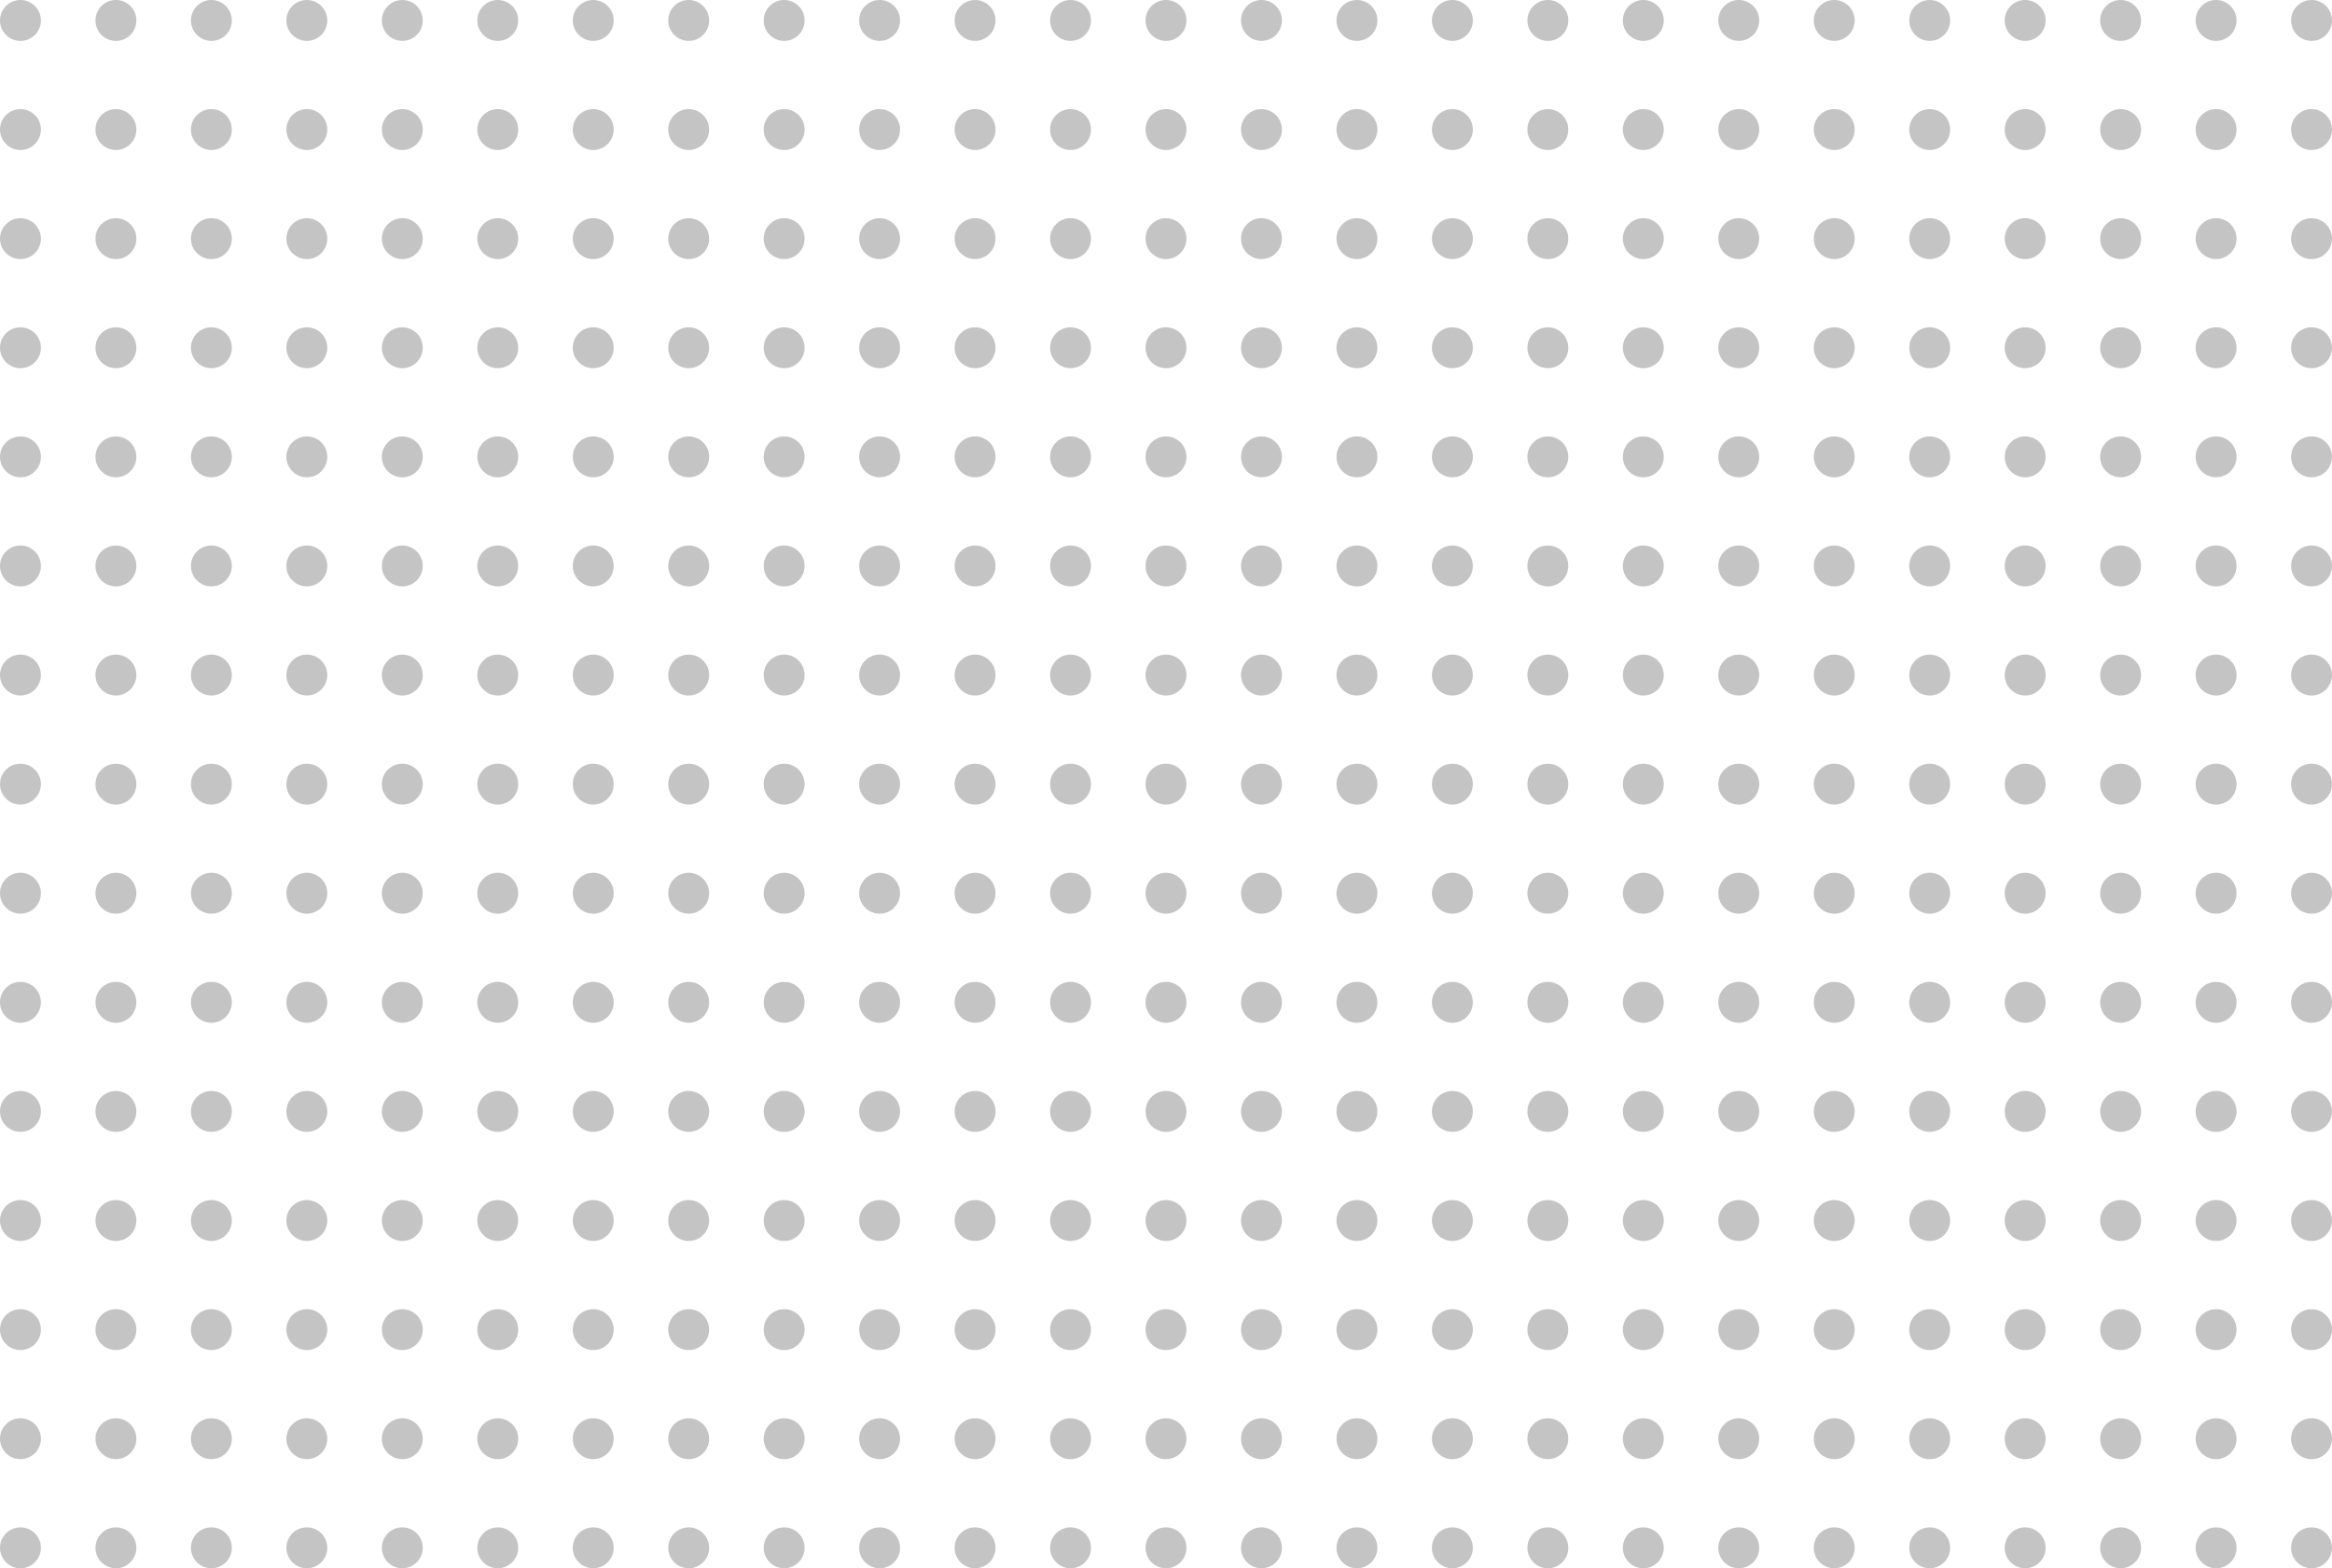 <svg width="171" height="115" viewBox="0 0 171 115" fill="none" xmlns="http://www.w3.org/2000/svg">
<circle cx="1.5" cy="1.5" r="1.5" fill="#C4C4C4"/>
<circle cx="1.5" cy="9.5" r="1.5" fill="#C4C4C4"/>
<circle cx="1.5" cy="17.5" r="1.5" fill="#C4C4C4"/>
<circle cx="1.5" cy="25.5" r="1.5" fill="#C4C4C4"/>
<circle cx="1.5" cy="33.5" r="1.5" fill="#C4C4C4"/>
<circle cx="1.5" cy="41.5" r="1.5" fill="#C4C4C4"/>
<circle cx="1.5" cy="49.5" r="1.5" fill="#C4C4C4"/>
<circle cx="1.5" cy="57.5" r="1.5" fill="#C4C4C4"/>
<circle cx="1.5" cy="65.5" r="1.5" fill="#C4C4C4"/>
<circle cx="1.5" cy="73.5" r="1.5" fill="#C4C4C4"/>
<circle cx="1.5" cy="81.5" r="1.5" fill="#C4C4C4"/>
<circle cx="1.5" cy="89.5" r="1.5" fill="#C4C4C4"/>
<circle cx="1.5" cy="97.5" r="1.5" fill="#C4C4C4"/>
<circle cx="1.5" cy="105.5" r="1.5" fill="#C4C4C4"/>
<circle cx="1.5" cy="113.5" r="1.5" fill="#C4C4C4"/>
<circle cx="8.5" cy="1.5" r="1.5" fill="#C4C4C4"/>
<circle cx="8.5" cy="9.5" r="1.5" fill="#C4C4C4"/>
<circle cx="8.5" cy="17.5" r="1.5" fill="#C4C4C4"/>
<circle cx="8.5" cy="25.5" r="1.5" fill="#C4C4C4"/>
<circle cx="8.5" cy="33.5" r="1.5" fill="#C4C4C4"/>
<circle cx="8.5" cy="41.5" r="1.5" fill="#C4C4C4"/>
<circle cx="8.5" cy="49.5" r="1.5" fill="#C4C4C4"/>
<circle cx="8.5" cy="57.5" r="1.5" fill="#C4C4C4"/>
<circle cx="8.5" cy="65.5" r="1.5" fill="#C4C4C4"/>
<circle cx="8.5" cy="73.5" r="1.5" fill="#C4C4C4"/>
<circle cx="8.5" cy="81.5" r="1.5" fill="#C4C4C4"/>
<circle cx="8.5" cy="89.5" r="1.5" fill="#C4C4C4"/>
<circle cx="8.5" cy="97.5" r="1.5" fill="#C4C4C4"/>
<circle cx="8.5" cy="105.5" r="1.5" fill="#C4C4C4"/>
<circle cx="8.5" cy="113.5" r="1.5" fill="#C4C4C4"/>
<circle cx="15.5" cy="1.5" r="1.5" fill="#C4C4C4"/>
<circle cx="15.5" cy="9.5" r="1.5" fill="#C4C4C4"/>
<circle cx="15.5" cy="17.5" r="1.5" fill="#C4C4C4"/>
<circle cx="15.5" cy="25.5" r="1.5" fill="#C4C4C4"/>
<circle cx="15.5" cy="33.5" r="1.5" fill="#C4C4C4"/>
<circle cx="15.5" cy="41.5" r="1.5" fill="#C4C4C4"/>
<circle cx="15.5" cy="49.5" r="1.5" fill="#C4C4C4"/>
<circle cx="15.5" cy="57.5" r="1.5" fill="#C4C4C4"/>
<circle cx="15.5" cy="65.5" r="1.5" fill="#C4C4C4"/>
<circle cx="15.5" cy="73.5" r="1.5" fill="#C4C4C4"/>
<circle cx="15.5" cy="81.5" r="1.5" fill="#C4C4C4"/>
<circle cx="15.5" cy="89.5" r="1.5" fill="#C4C4C4"/>
<circle cx="15.5" cy="97.5" r="1.5" fill="#C4C4C4"/>
<circle cx="15.5" cy="105.5" r="1.5" fill="#C4C4C4"/>
<circle cx="15.5" cy="113.5" r="1.5" fill="#C4C4C4"/>
<circle cx="22.5" cy="1.5" r="1.5" fill="#C4C4C4"/>
<circle cx="22.5" cy="9.5" r="1.5" fill="#C4C4C4"/>
<circle cx="22.5" cy="17.5" r="1.5" fill="#C4C4C4"/>
<circle cx="22.5" cy="25.5" r="1.5" fill="#C4C4C4"/>
<circle cx="22.5" cy="33.5" r="1.5" fill="#C4C4C4"/>
<circle cx="22.5" cy="41.5" r="1.5" fill="#C4C4C4"/>
<circle cx="22.5" cy="49.5" r="1.5" fill="#C4C4C4"/>
<circle cx="22.5" cy="57.5" r="1.5" fill="#C4C4C4"/>
<circle cx="22.5" cy="65.5" r="1.5" fill="#C4C4C4"/>
<circle cx="22.5" cy="73.5" r="1.5" fill="#C4C4C4"/>
<circle cx="22.5" cy="81.5" r="1.5" fill="#C4C4C4"/>
<circle cx="22.5" cy="89.5" r="1.5" fill="#C4C4C4"/>
<circle cx="22.5" cy="97.5" r="1.5" fill="#C4C4C4"/>
<circle cx="22.5" cy="105.5" r="1.5" fill="#C4C4C4"/>
<circle cx="22.5" cy="113.5" r="1.5" fill="#C4C4C4"/>
<circle cx="29.5" cy="1.5" r="1.5" fill="#C4C4C4"/>
<circle cx="29.5" cy="9.5" r="1.5" fill="#C4C4C4"/>
<circle cx="29.5" cy="17.5" r="1.5" fill="#C4C4C4"/>
<circle cx="29.5" cy="25.5" r="1.5" fill="#C4C4C4"/>
<circle cx="29.5" cy="33.5" r="1.5" fill="#C4C4C4"/>
<circle cx="29.5" cy="41.5" r="1.5" fill="#C4C4C4"/>
<circle cx="29.5" cy="49.5" r="1.5" fill="#C4C4C4"/>
<circle cx="29.5" cy="57.5" r="1.5" fill="#C4C4C4"/>
<circle cx="29.5" cy="65.5" r="1.5" fill="#C4C4C4"/>
<circle cx="29.5" cy="73.5" r="1.5" fill="#C4C4C4"/>
<circle cx="29.5" cy="81.5" r="1.5" fill="#C4C4C4"/>
<circle cx="29.5" cy="89.5" r="1.5" fill="#C4C4C4"/>
<circle cx="29.5" cy="97.5" r="1.5" fill="#C4C4C4"/>
<circle cx="29.5" cy="105.5" r="1.5" fill="#C4C4C4"/>
<circle cx="29.5" cy="113.5" r="1.5" fill="#C4C4C4"/>
<circle cx="36.5" cy="1.5" r="1.5" fill="#C4C4C4"/>
<circle cx="36.5" cy="9.5" r="1.5" fill="#C4C4C4"/>
<circle cx="36.5" cy="17.5" r="1.5" fill="#C4C4C4"/>
<circle cx="36.5" cy="25.5" r="1.5" fill="#C4C4C4"/>
<circle cx="36.5" cy="33.5" r="1.5" fill="#C4C4C4"/>
<circle cx="36.5" cy="41.5" r="1.5" fill="#C4C4C4"/>
<circle cx="36.5" cy="49.5" r="1.5" fill="#C4C4C4"/>
<circle cx="36.5" cy="57.5" r="1.5" fill="#C4C4C4"/>
<circle cx="36.5" cy="65.5" r="1.5" fill="#C4C4C4"/>
<circle cx="36.5" cy="73.5" r="1.5" fill="#C4C4C4"/>
<circle cx="36.5" cy="81.5" r="1.5" fill="#C4C4C4"/>
<circle cx="36.5" cy="89.5" r="1.5" fill="#C4C4C4"/>
<circle cx="36.5" cy="97.5" r="1.5" fill="#C4C4C4"/>
<circle cx="36.5" cy="105.5" r="1.5" fill="#C4C4C4"/>
<circle cx="36.5" cy="113.5" r="1.5" fill="#C4C4C4"/>
<circle cx="43.5" cy="1.5" r="1.5" fill="#C4C4C4"/>
<circle cx="43.5" cy="9.5" r="1.5" fill="#C4C4C4"/>
<circle cx="43.5" cy="17.5" r="1.5" fill="#C4C4C4"/>
<circle cx="43.5" cy="25.5" r="1.5" fill="#C4C4C4"/>
<circle cx="43.5" cy="33.5" r="1.5" fill="#C4C4C4"/>
<circle cx="43.5" cy="41.5" r="1.5" fill="#C4C4C4"/>
<circle cx="43.5" cy="49.5" r="1.5" fill="#C4C4C4"/>
<circle cx="43.5" cy="57.5" r="1.5" fill="#C4C4C4"/>
<circle cx="43.5" cy="65.5" r="1.5" fill="#C4C4C4"/>
<circle cx="43.5" cy="73.5" r="1.5" fill="#C4C4C4"/>
<circle cx="43.5" cy="81.5" r="1.5" fill="#C4C4C4"/>
<circle cx="43.5" cy="89.5" r="1.5" fill="#C4C4C4"/>
<circle cx="43.5" cy="97.5" r="1.5" fill="#C4C4C4"/>
<circle cx="43.5" cy="105.5" r="1.5" fill="#C4C4C4"/>
<circle cx="43.5" cy="113.5" r="1.5" fill="#C4C4C4"/>
<circle cx="50.5" cy="1.5" r="1.5" fill="#C4C4C4"/>
<circle cx="50.5" cy="9.5" r="1.5" fill="#C4C4C4"/>
<circle cx="50.5" cy="17.5" r="1.5" fill="#C4C4C4"/>
<circle cx="50.5" cy="25.5" r="1.5" fill="#C4C4C4"/>
<circle cx="50.5" cy="33.5" r="1.5" fill="#C4C4C4"/>
<circle cx="50.5" cy="41.5" r="1.5" fill="#C4C4C4"/>
<circle cx="50.5" cy="49.5" r="1.5" fill="#C4C4C4"/>
<circle cx="50.5" cy="57.5" r="1.5" fill="#C4C4C4"/>
<circle cx="50.5" cy="65.5" r="1.5" fill="#C4C4C4"/>
<circle cx="50.5" cy="73.5" r="1.5" fill="#C4C4C4"/>
<circle cx="50.5" cy="81.5" r="1.5" fill="#C4C4C4"/>
<circle cx="50.5" cy="89.5" r="1.5" fill="#C4C4C4"/>
<circle cx="50.5" cy="97.5" r="1.5" fill="#C4C4C4"/>
<circle cx="50.5" cy="105.5" r="1.5" fill="#C4C4C4"/>
<circle cx="50.5" cy="113.5" r="1.5" fill="#C4C4C4"/>
<circle cx="57.5" cy="1.5" r="1.5" fill="#C4C4C4"/>
<circle cx="57.5" cy="9.5" r="1.5" fill="#C4C4C4"/>
<circle cx="57.5" cy="17.5" r="1.5" fill="#C4C4C4"/>
<circle cx="57.5" cy="25.5" r="1.5" fill="#C4C4C4"/>
<circle cx="57.5" cy="33.5" r="1.5" fill="#C4C4C4"/>
<circle cx="57.5" cy="41.5" r="1.5" fill="#C4C4C4"/>
<circle cx="57.5" cy="49.5" r="1.5" fill="#C4C4C4"/>
<circle cx="57.5" cy="57.5" r="1.5" fill="#C4C4C4"/>
<circle cx="57.5" cy="65.5" r="1.5" fill="#C4C4C4"/>
<circle cx="57.5" cy="73.5" r="1.5" fill="#C4C4C4"/>
<circle cx="57.5" cy="81.5" r="1.5" fill="#C4C4C4"/>
<circle cx="57.5" cy="89.5" r="1.5" fill="#C4C4C4"/>
<circle cx="57.5" cy="97.5" r="1.5" fill="#C4C4C4"/>
<circle cx="57.5" cy="105.5" r="1.5" fill="#C4C4C4"/>
<circle cx="57.5" cy="113.5" r="1.5" fill="#C4C4C4"/>
<circle cx="64.5" cy="1.5" r="1.5" fill="#C4C4C4"/>
<circle cx="64.5" cy="9.5" r="1.5" fill="#C4C4C4"/>
<circle cx="64.5" cy="17.5" r="1.5" fill="#C4C4C4"/>
<circle cx="64.5" cy="25.5" r="1.5" fill="#C4C4C4"/>
<circle cx="64.5" cy="33.5" r="1.5" fill="#C4C4C4"/>
<circle cx="64.5" cy="41.5" r="1.5" fill="#C4C4C4"/>
<circle cx="64.5" cy="49.5" r="1.5" fill="#C4C4C4"/>
<circle cx="64.5" cy="57.5" r="1.5" fill="#C4C4C4"/>
<circle cx="64.5" cy="65.5" r="1.5" fill="#C4C4C4"/>
<circle cx="64.5" cy="73.5" r="1.5" fill="#C4C4C4"/>
<circle cx="64.5" cy="81.5" r="1.5" fill="#C4C4C4"/>
<circle cx="64.5" cy="89.5" r="1.5" fill="#C4C4C4"/>
<circle cx="64.5" cy="97.5" r="1.5" fill="#C4C4C4"/>
<circle cx="64.5" cy="105.5" r="1.5" fill="#C4C4C4"/>
<circle cx="64.5" cy="113.5" r="1.5" fill="#C4C4C4"/>
<circle cx="71.5" cy="1.5" r="1.5" fill="#C4C4C4"/>
<circle cx="71.5" cy="9.5" r="1.5" fill="#C4C4C4"/>
<circle cx="71.5" cy="17.5" r="1.5" fill="#C4C4C4"/>
<circle cx="71.5" cy="25.5" r="1.5" fill="#C4C4C4"/>
<circle cx="71.5" cy="33.5" r="1.5" fill="#C4C4C4"/>
<circle cx="71.5" cy="41.5" r="1.5" fill="#C4C4C4"/>
<circle cx="71.5" cy="49.5" r="1.5" fill="#C4C4C4"/>
<circle cx="71.5" cy="57.5" r="1.5" fill="#C4C4C4"/>
<circle cx="71.5" cy="65.5" r="1.5" fill="#C4C4C4"/>
<circle cx="71.5" cy="73.5" r="1.5" fill="#C4C4C4"/>
<circle cx="71.5" cy="81.5" r="1.5" fill="#C4C4C4"/>
<circle cx="71.5" cy="89.5" r="1.5" fill="#C4C4C4"/>
<circle cx="71.5" cy="97.5" r="1.5" fill="#C4C4C4"/>
<circle cx="71.5" cy="105.5" r="1.5" fill="#C4C4C4"/>
<circle cx="71.5" cy="113.5" r="1.5" fill="#C4C4C4"/>
<circle cx="78.5" cy="1.5" r="1.5" fill="#C4C4C4"/>
<circle cx="78.5" cy="9.5" r="1.5" fill="#C4C4C4"/>
<circle cx="78.5" cy="17.5" r="1.5" fill="#C4C4C4"/>
<circle cx="78.5" cy="25.5" r="1.5" fill="#C4C4C4"/>
<circle cx="78.5" cy="33.5" r="1.5" fill="#C4C4C4"/>
<circle cx="78.5" cy="41.5" r="1.5" fill="#C4C4C4"/>
<circle cx="78.5" cy="49.5" r="1.5" fill="#C4C4C4"/>
<circle cx="78.5" cy="57.5" r="1.5" fill="#C4C4C4"/>
<circle cx="78.5" cy="65.5" r="1.5" fill="#C4C4C4"/>
<circle cx="78.5" cy="73.5" r="1.5" fill="#C4C4C4"/>
<circle cx="78.5" cy="81.5" r="1.5" fill="#C4C4C4"/>
<circle cx="78.5" cy="89.5" r="1.5" fill="#C4C4C4"/>
<circle cx="78.5" cy="97.5" r="1.5" fill="#C4C4C4"/>
<circle cx="78.5" cy="105.5" r="1.5" fill="#C4C4C4"/>
<circle cx="78.5" cy="113.5" r="1.5" fill="#C4C4C4"/>
<circle cx="85.5" cy="1.5" r="1.5" fill="#C4C4C4"/>
<circle cx="85.5" cy="9.5" r="1.5" fill="#C4C4C4"/>
<circle cx="85.5" cy="17.5" r="1.5" fill="#C4C4C4"/>
<circle cx="85.5" cy="25.5" r="1.5" fill="#C4C4C4"/>
<circle cx="85.5" cy="33.5" r="1.5" fill="#C4C4C4"/>
<circle cx="85.5" cy="41.5" r="1.5" fill="#C4C4C4"/>
<circle cx="85.5" cy="49.5" r="1.5" fill="#C4C4C4"/>
<circle cx="85.5" cy="57.5" r="1.5" fill="#C4C4C4"/>
<circle cx="85.5" cy="65.5" r="1.5" fill="#C4C4C4"/>
<circle cx="85.5" cy="73.5" r="1.5" fill="#C4C4C4"/>
<circle cx="85.5" cy="81.5" r="1.5" fill="#C4C4C4"/>
<circle cx="85.5" cy="89.5" r="1.5" fill="#C4C4C4"/>
<circle cx="85.5" cy="97.5" r="1.5" fill="#C4C4C4"/>
<circle cx="85.5" cy="105.5" r="1.5" fill="#C4C4C4"/>
<circle cx="85.5" cy="113.5" r="1.5" fill="#C4C4C4"/>
<circle cx="92.5" cy="1.5" r="1.5" fill="#C4C4C4"/>
<circle cx="92.5" cy="9.5" r="1.5" fill="#C4C4C4"/>
<circle cx="92.5" cy="17.5" r="1.5" fill="#C4C4C4"/>
<circle cx="92.5" cy="25.5" r="1.5" fill="#C4C4C4"/>
<circle cx="92.5" cy="33.5" r="1.5" fill="#C4C4C4"/>
<circle cx="92.5" cy="41.5" r="1.5" fill="#C4C4C4"/>
<circle cx="92.5" cy="49.5" r="1.5" fill="#C4C4C4"/>
<circle cx="92.5" cy="57.5" r="1.5" fill="#C4C4C4"/>
<circle cx="92.5" cy="65.5" r="1.5" fill="#C4C4C4"/>
<circle cx="92.5" cy="73.5" r="1.5" fill="#C4C4C4"/>
<circle cx="92.5" cy="81.5" r="1.5" fill="#C4C4C4"/>
<circle cx="92.5" cy="89.5" r="1.5" fill="#C4C4C4"/>
<circle cx="92.5" cy="97.5" r="1.5" fill="#C4C4C4"/>
<circle cx="92.5" cy="105.5" r="1.5" fill="#C4C4C4"/>
<circle cx="92.5" cy="113.5" r="1.5" fill="#C4C4C4"/>
<circle cx="99.5" cy="1.5" r="1.5" fill="#C4C4C4"/>
<circle cx="99.5" cy="9.5" r="1.5" fill="#C4C4C4"/>
<circle cx="99.5" cy="17.5" r="1.5" fill="#C4C4C4"/>
<circle cx="99.5" cy="25.5" r="1.5" fill="#C4C4C4"/>
<circle cx="99.5" cy="33.5" r="1.5" fill="#C4C4C4"/>
<circle cx="99.5" cy="41.5" r="1.5" fill="#C4C4C4"/>
<circle cx="99.5" cy="49.5" r="1.5" fill="#C4C4C4"/>
<circle cx="99.5" cy="57.5" r="1.5" fill="#C4C4C4"/>
<circle cx="99.5" cy="65.5" r="1.5" fill="#C4C4C4"/>
<circle cx="99.5" cy="73.5" r="1.5" fill="#C4C4C4"/>
<circle cx="99.5" cy="81.5" r="1.5" fill="#C4C4C4"/>
<circle cx="99.5" cy="89.5" r="1.5" fill="#C4C4C4"/>
<circle cx="99.5" cy="97.5" r="1.5" fill="#C4C4C4"/>
<circle cx="99.5" cy="105.5" r="1.5" fill="#C4C4C4"/>
<circle cx="99.5" cy="113.5" r="1.5" fill="#C4C4C4"/>
<circle cx="106.5" cy="1.5" r="1.5" fill="#C4C4C4"/>
<circle cx="106.5" cy="9.5" r="1.5" fill="#C4C4C4"/>
<circle cx="106.5" cy="17.5" r="1.5" fill="#C4C4C4"/>
<circle cx="106.5" cy="25.5" r="1.5" fill="#C4C4C4"/>
<circle cx="106.5" cy="33.5" r="1.5" fill="#C4C4C4"/>
<circle cx="106.5" cy="41.5" r="1.5" fill="#C4C4C4"/>
<circle cx="106.5" cy="49.5" r="1.5" fill="#C4C4C4"/>
<circle cx="106.5" cy="57.5" r="1.5" fill="#C4C4C4"/>
<circle cx="106.5" cy="65.5" r="1.5" fill="#C4C4C4"/>
<circle cx="106.5" cy="73.5" r="1.5" fill="#C4C4C4"/>
<circle cx="106.5" cy="81.5" r="1.5" fill="#C4C4C4"/>
<circle cx="106.5" cy="89.5" r="1.5" fill="#C4C4C4"/>
<circle cx="106.5" cy="97.5" r="1.5" fill="#C4C4C4"/>
<circle cx="106.5" cy="105.5" r="1.5" fill="#C4C4C4"/>
<circle cx="106.5" cy="113.5" r="1.5" fill="#C4C4C4"/>
<circle cx="113.5" cy="1.5" r="1.5" fill="#C4C4C4"/>
<circle cx="113.5" cy="9.5" r="1.5" fill="#C4C4C4"/>
<circle cx="113.5" cy="17.5" r="1.5" fill="#C4C4C4"/>
<circle cx="113.5" cy="25.5" r="1.5" fill="#C4C4C4"/>
<circle cx="113.5" cy="33.5" r="1.5" fill="#C4C4C4"/>
<circle cx="113.5" cy="41.5" r="1.5" fill="#C4C4C4"/>
<circle cx="113.5" cy="49.5" r="1.5" fill="#C4C4C4"/>
<circle cx="113.5" cy="57.5" r="1.5" fill="#C4C4C4"/>
<circle cx="113.5" cy="65.5" r="1.5" fill="#C4C4C4"/>
<circle cx="113.5" cy="73.5" r="1.5" fill="#C4C4C4"/>
<circle cx="113.5" cy="81.5" r="1.5" fill="#C4C4C4"/>
<circle cx="113.5" cy="89.5" r="1.5" fill="#C4C4C4"/>
<circle cx="113.5" cy="97.5" r="1.5" fill="#C4C4C4"/>
<circle cx="113.5" cy="105.5" r="1.5" fill="#C4C4C4"/>
<circle cx="113.5" cy="113.5" r="1.5" fill="#C4C4C4"/>
<circle cx="120.5" cy="1.5" r="1.5" fill="#C4C4C4"/>
<circle cx="120.5" cy="9.5" r="1.5" fill="#C4C4C4"/>
<circle cx="120.5" cy="17.5" r="1.5" fill="#C4C4C4"/>
<circle cx="120.5" cy="25.5" r="1.5" fill="#C4C4C4"/>
<circle cx="120.5" cy="33.5" r="1.5" fill="#C4C4C4"/>
<circle cx="120.5" cy="41.5" r="1.5" fill="#C4C4C4"/>
<circle cx="120.5" cy="49.5" r="1.5" fill="#C4C4C4"/>
<circle cx="120.5" cy="57.5" r="1.5" fill="#C4C4C4"/>
<circle cx="120.5" cy="65.5" r="1.5" fill="#C4C4C4"/>
<circle cx="120.5" cy="73.5" r="1.5" fill="#C4C4C4"/>
<circle cx="120.5" cy="81.5" r="1.5" fill="#C4C4C4"/>
<circle cx="120.5" cy="89.5" r="1.5" fill="#C4C4C4"/>
<circle cx="120.5" cy="97.5" r="1.5" fill="#C4C4C4"/>
<circle cx="120.5" cy="105.5" r="1.5" fill="#C4C4C4"/>
<circle cx="120.5" cy="113.5" r="1.5" fill="#C4C4C4"/>
<circle cx="127.5" cy="1.5" r="1.5" fill="#C4C4C4"/>
<circle cx="127.5" cy="9.5" r="1.5" fill="#C4C4C4"/>
<circle cx="127.5" cy="17.5" r="1.5" fill="#C4C4C4"/>
<circle cx="127.5" cy="25.5" r="1.5" fill="#C4C4C4"/>
<circle cx="127.5" cy="33.5" r="1.5" fill="#C4C4C4"/>
<circle cx="127.5" cy="41.5" r="1.5" fill="#C4C4C4"/>
<circle cx="127.5" cy="49.5" r="1.5" fill="#C4C4C4"/>
<circle cx="127.5" cy="57.5" r="1.5" fill="#C4C4C4"/>
<circle cx="127.5" cy="65.5" r="1.5" fill="#C4C4C4"/>
<circle cx="127.5" cy="73.5" r="1.5" fill="#C4C4C4"/>
<circle cx="127.5" cy="81.5" r="1.5" fill="#C4C4C4"/>
<circle cx="127.5" cy="89.5" r="1.5" fill="#C4C4C4"/>
<circle cx="127.5" cy="97.5" r="1.5" fill="#C4C4C4"/>
<circle cx="127.5" cy="105.5" r="1.5" fill="#C4C4C4"/>
<circle cx="127.5" cy="113.5" r="1.5" fill="#C4C4C4"/>
<circle cx="134.5" cy="1.5" r="1.5" fill="#C4C4C4"/>
<circle cx="134.5" cy="9.5" r="1.5" fill="#C4C4C4"/>
<circle cx="134.5" cy="17.5" r="1.5" fill="#C4C4C4"/>
<circle cx="134.5" cy="25.5" r="1.5" fill="#C4C4C4"/>
<circle cx="134.5" cy="33.5" r="1.5" fill="#C4C4C4"/>
<circle cx="134.5" cy="41.5" r="1.5" fill="#C4C4C4"/>
<circle cx="134.5" cy="49.5" r="1.5" fill="#C4C4C4"/>
<circle cx="134.5" cy="57.5" r="1.5" fill="#C4C4C4"/>
<circle cx="134.5" cy="65.5" r="1.5" fill="#C4C4C4"/>
<circle cx="134.5" cy="73.5" r="1.5" fill="#C4C4C4"/>
<circle cx="134.5" cy="81.5" r="1.5" fill="#C4C4C4"/>
<circle cx="134.5" cy="89.5" r="1.5" fill="#C4C4C4"/>
<circle cx="134.5" cy="97.5" r="1.5" fill="#C4C4C4"/>
<circle cx="134.5" cy="105.5" r="1.5" fill="#C4C4C4"/>
<circle cx="134.5" cy="113.5" r="1.5" fill="#C4C4C4"/>
<circle cx="141.5" cy="1.5" r="1.5" fill="#C4C4C4"/>
<circle cx="141.5" cy="9.5" r="1.5" fill="#C4C4C4"/>
<circle cx="141.5" cy="17.5" r="1.5" fill="#C4C4C4"/>
<circle cx="141.5" cy="25.5" r="1.5" fill="#C4C4C4"/>
<circle cx="141.5" cy="33.5" r="1.5" fill="#C4C4C4"/>
<circle cx="141.5" cy="41.5" r="1.5" fill="#C4C4C4"/>
<circle cx="141.5" cy="49.5" r="1.5" fill="#C4C4C4"/>
<circle cx="141.5" cy="57.5" r="1.5" fill="#C4C4C4"/>
<circle cx="141.5" cy="65.5" r="1.5" fill="#C4C4C4"/>
<circle cx="141.5" cy="73.5" r="1.5" fill="#C4C4C4"/>
<circle cx="141.5" cy="81.5" r="1.5" fill="#C4C4C4"/>
<circle cx="141.5" cy="89.5" r="1.5" fill="#C4C4C4"/>
<circle cx="141.5" cy="97.5" r="1.5" fill="#C4C4C4"/>
<circle cx="141.5" cy="105.5" r="1.5" fill="#C4C4C4"/>
<circle cx="141.5" cy="113.5" r="1.5" fill="#C4C4C4"/>
<circle cx="148.5" cy="1.5" r="1.5" fill="#C4C4C4"/>
<circle cx="148.5" cy="9.5" r="1.5" fill="#C4C4C4"/>
<circle cx="148.5" cy="17.5" r="1.5" fill="#C4C4C4"/>
<circle cx="148.5" cy="25.5" r="1.5" fill="#C4C4C4"/>
<circle cx="148.5" cy="33.5" r="1.5" fill="#C4C4C4"/>
<circle cx="148.5" cy="41.5" r="1.5" fill="#C4C4C4"/>
<circle cx="148.5" cy="49.5" r="1.5" fill="#C4C4C4"/>
<circle cx="148.5" cy="57.5" r="1.5" fill="#C4C4C4"/>
<circle cx="148.5" cy="65.5" r="1.5" fill="#C4C4C4"/>
<circle cx="148.5" cy="73.5" r="1.5" fill="#C4C4C4"/>
<circle cx="148.5" cy="81.5" r="1.5" fill="#C4C4C4"/>
<circle cx="148.5" cy="89.5" r="1.5" fill="#C4C4C4"/>
<circle cx="148.5" cy="97.5" r="1.5" fill="#C4C4C4"/>
<circle cx="148.5" cy="105.5" r="1.5" fill="#C4C4C4"/>
<circle cx="148.5" cy="113.5" r="1.5" fill="#C4C4C4"/>
<circle cx="155.5" cy="1.5" r="1.5" fill="#C4C4C4"/>
<circle cx="155.5" cy="9.5" r="1.5" fill="#C4C4C4"/>
<circle cx="155.5" cy="17.5" r="1.5" fill="#C4C4C4"/>
<circle cx="155.5" cy="25.5" r="1.5" fill="#C4C4C4"/>
<circle cx="155.5" cy="33.5" r="1.5" fill="#C4C4C4"/>
<circle cx="155.5" cy="41.5" r="1.5" fill="#C4C4C4"/>
<circle cx="155.5" cy="49.5" r="1.5" fill="#C4C4C4"/>
<circle cx="155.5" cy="57.5" r="1.5" fill="#C4C4C4"/>
<circle cx="155.5" cy="65.5" r="1.5" fill="#C4C4C4"/>
<circle cx="155.5" cy="73.5" r="1.5" fill="#C4C4C4"/>
<circle cx="155.5" cy="81.5" r="1.5" fill="#C4C4C4"/>
<circle cx="155.5" cy="89.5" r="1.5" fill="#C4C4C4"/>
<circle cx="155.5" cy="97.5" r="1.5" fill="#C4C4C4"/>
<circle cx="155.5" cy="105.5" r="1.5" fill="#C4C4C4"/>
<circle cx="155.5" cy="113.5" r="1.5" fill="#C4C4C4"/>
<circle cx="162.5" cy="1.5" r="1.5" fill="#C4C4C4"/>
<circle cx="162.5" cy="9.5" r="1.5" fill="#C4C4C4"/>
<circle cx="162.5" cy="17.5" r="1.5" fill="#C4C4C4"/>
<circle cx="162.5" cy="25.5" r="1.5" fill="#C4C4C4"/>
<circle cx="162.5" cy="33.5" r="1.5" fill="#C4C4C4"/>
<circle cx="162.5" cy="41.5" r="1.5" fill="#C4C4C4"/>
<circle cx="162.5" cy="49.5" r="1.5" fill="#C4C4C4"/>
<circle cx="162.5" cy="57.5" r="1.5" fill="#C4C4C4"/>
<circle cx="162.5" cy="65.5" r="1.5" fill="#C4C4C4"/>
<circle cx="162.5" cy="73.5" r="1.5" fill="#C4C4C4"/>
<circle cx="162.5" cy="81.5" r="1.5" fill="#C4C4C4"/>
<circle cx="162.5" cy="89.5" r="1.5" fill="#C4C4C4"/>
<circle cx="162.5" cy="97.5" r="1.5" fill="#C4C4C4"/>
<circle cx="162.5" cy="105.5" r="1.5" fill="#C4C4C4"/>
<circle cx="162.5" cy="113.5" r="1.5" fill="#C4C4C4"/>
<circle cx="169.5" cy="1.5" r="1.5" fill="#C4C4C4"/>
<circle cx="169.5" cy="9.5" r="1.5" fill="#C4C4C4"/>
<circle cx="169.5" cy="17.5" r="1.5" fill="#C4C4C4"/>
<circle cx="169.5" cy="25.5" r="1.5" fill="#C4C4C4"/>
<circle cx="169.5" cy="33.5" r="1.5" fill="#C4C4C4"/>
<circle cx="169.5" cy="41.5" r="1.5" fill="#C4C4C4"/>
<circle cx="169.5" cy="49.5" r="1.5" fill="#C4C4C4"/>
<circle cx="169.5" cy="57.5" r="1.5" fill="#C4C4C4"/>
<circle cx="169.5" cy="65.5" r="1.5" fill="#C4C4C4"/>
<circle cx="169.5" cy="73.5" r="1.5" fill="#C4C4C4"/>
<circle cx="169.5" cy="81.5" r="1.5" fill="#C4C4C4"/>
<circle cx="169.5" cy="89.5" r="1.5" fill="#C4C4C4"/>
<circle cx="169.5" cy="97.5" r="1.5" fill="#C4C4C4"/>
<circle cx="169.5" cy="105.5" r="1.5" fill="#C4C4C4"/>
<circle cx="169.5" cy="113.5" r="1.5" fill="#C4C4C4"/>
</svg>
